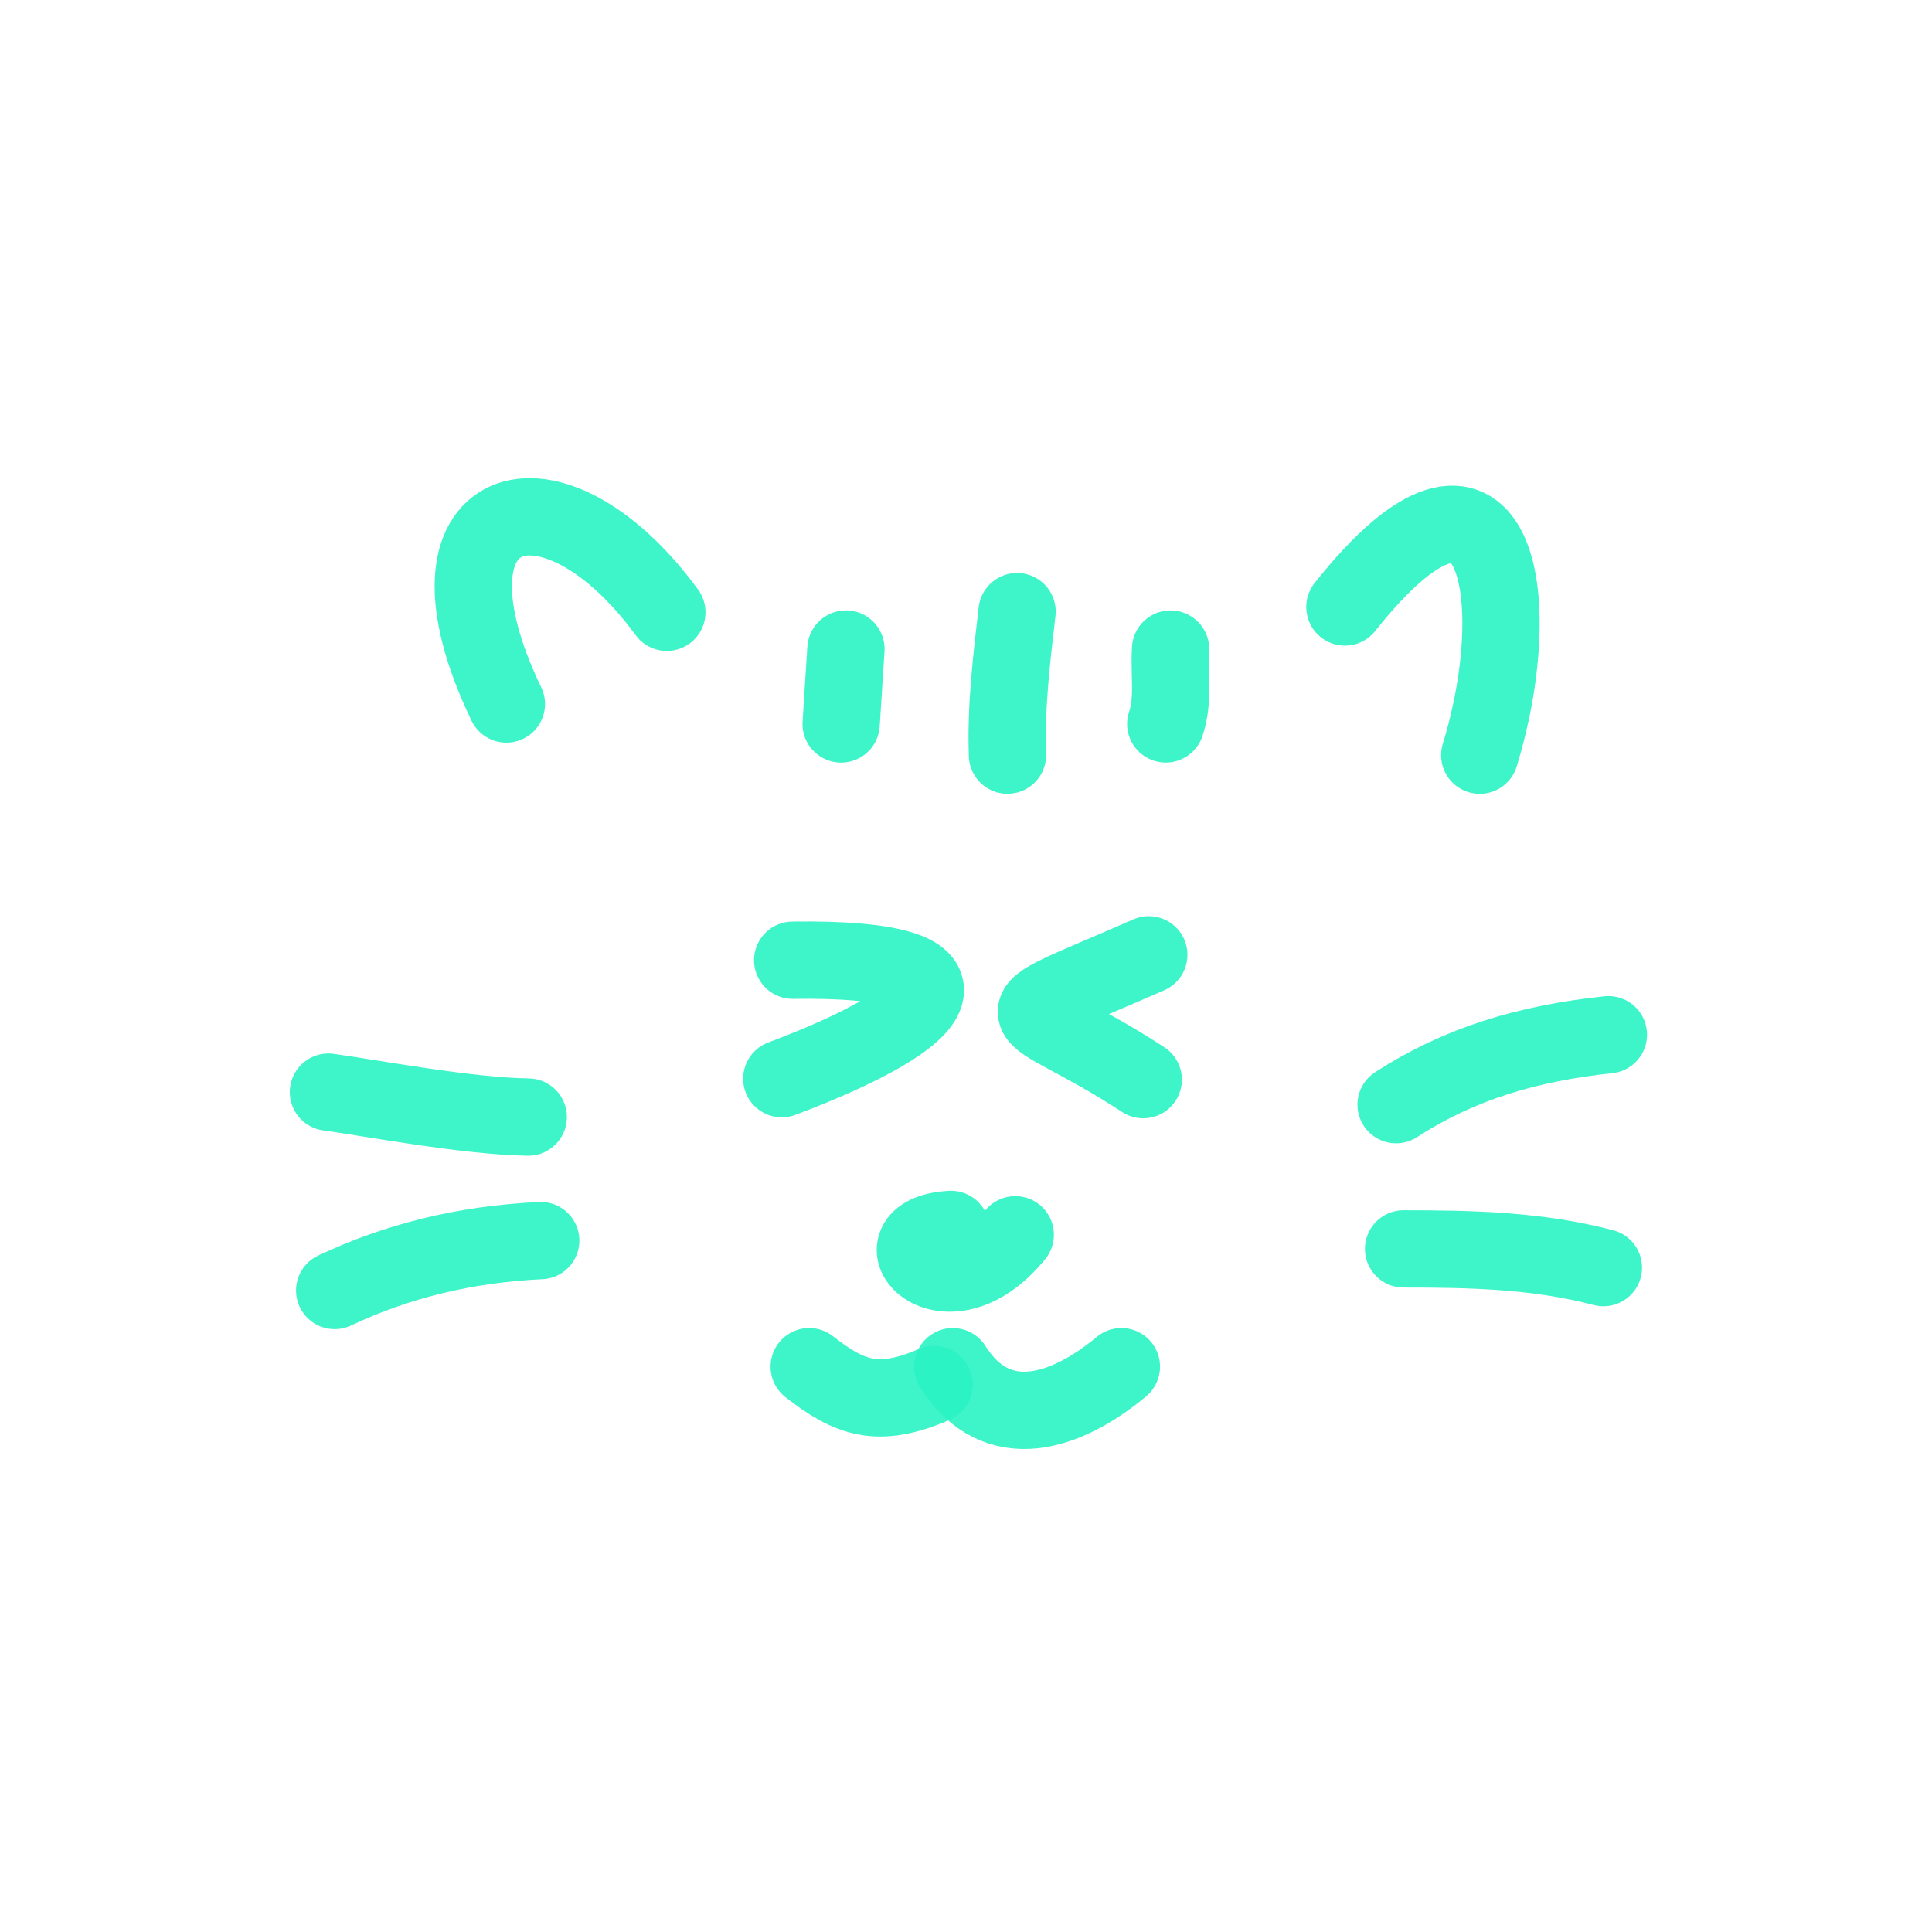 <!DOCTYPE svg PUBLIC "-//W3C//DTD SVG 1.1//EN" "http://www.w3.org/Graphics/SVG/1.1/DTD/svg11.dtd">
<!-- Uploaded to: SVG Repo, www.svgrepo.com, Transformed by: SVG Repo Mixer Tools -->
<svg width="800px" height="800px" viewBox="0 0 400 400" fill="none" xmlns="http://www.w3.org/2000/svg">
<g id="SVGRepo_bgCarrier" stroke-width="0"/>
<g id="SVGRepo_tracerCarrier" stroke-linecap="round" stroke-linejoin="round"/>
<g id="SVGRepo_iconCarrier"> <path d="M104.841 145.759C84.382 103.24 113.976 93.893 138.062 126.769" stroke="#29f3c3" stroke-opacity="0.9" stroke-width="16" stroke-linecap="round" stroke-linejoin="round"/> <path d="M278.45 125.67C310.018 85.931 316.458 123.485 306.365 156.355" stroke="#29f3c3" stroke-opacity="0.9" stroke-width="16" stroke-linecap="round" stroke-linejoin="round"/> <path d="M174.149 149.888C174.479 144.709 174.812 139.541 175.142 134.374" stroke="#29f3c3" stroke-opacity="0.9" stroke-width="16" stroke-linecap="round" stroke-linejoin="round"/> <path d="M208.585 156.344C208.228 146.42 209.43 136.477 210.574 126.629" stroke="#29f3c3" stroke-opacity="0.9" stroke-width="16" stroke-linecap="round" stroke-linejoin="round"/> <path d="M241.358 149.884C243.072 144.904 242.021 139.545 242.355 134.378" stroke="#29f3c3" stroke-opacity="0.9" stroke-width="16" stroke-linecap="round" stroke-linejoin="round"/> <path d="M164.116 198.803C205.073 198.238 196.821 210.153 161.861 223.33" stroke="#29f3c3" stroke-opacity="0.9" stroke-width="16" stroke-linecap="round" stroke-linejoin="round"/> <path d="M237.844 197.687C203.614 212.709 210.546 206.414 236.697 223.526" stroke="#29f3c3" stroke-opacity="0.9" stroke-width="16" stroke-linecap="round" stroke-linejoin="round"/> <path d="M196.887 254.533C179.946 255.472 195.528 273.667 210.195 255.646" stroke="#29f3c3" stroke-opacity="0.9" stroke-width="16" stroke-linecap="round" stroke-linejoin="round"/> <path d="M193.39 286.642C181.827 291.678 175.892 289.505 167.537 282.956" stroke="#29f3c3" stroke-opacity="0.9" stroke-width="16" stroke-linecap="round" stroke-linejoin="round"/> <path d="M197.268 282.956C206.418 297.428 220.936 292.334 232.171 282.956" stroke="#29f3c3" stroke-opacity="0.9" stroke-width="16" stroke-linecap="round" stroke-linejoin="round"/> <path d="M109.366 231.278C96.785 231.121 76.152 227.207 68 226.11" stroke="#29f3c3" stroke-opacity="0.9" stroke-width="16" stroke-linecap="round" stroke-linejoin="round"/> <path d="M111.951 256.852C96.07 257.608 82.114 261.134 69.293 267.182" stroke="#29f3c3" stroke-opacity="0.9" stroke-width="16" stroke-linecap="round" stroke-linejoin="round"/> <path d="M333 214.223C316.165 216.03 302.204 220.205 289.049 228.707" stroke="#29f3c3" stroke-opacity="0.9" stroke-width="16" stroke-linecap="round" stroke-linejoin="round"/> <path d="M331.965 262.448C318.367 258.875 304.68 258.572 290.599 258.572" stroke="#29f3c3" stroke-opacity="0.9" stroke-width="16" stroke-linecap="round" stroke-linejoin="round"/> </g>
</svg>